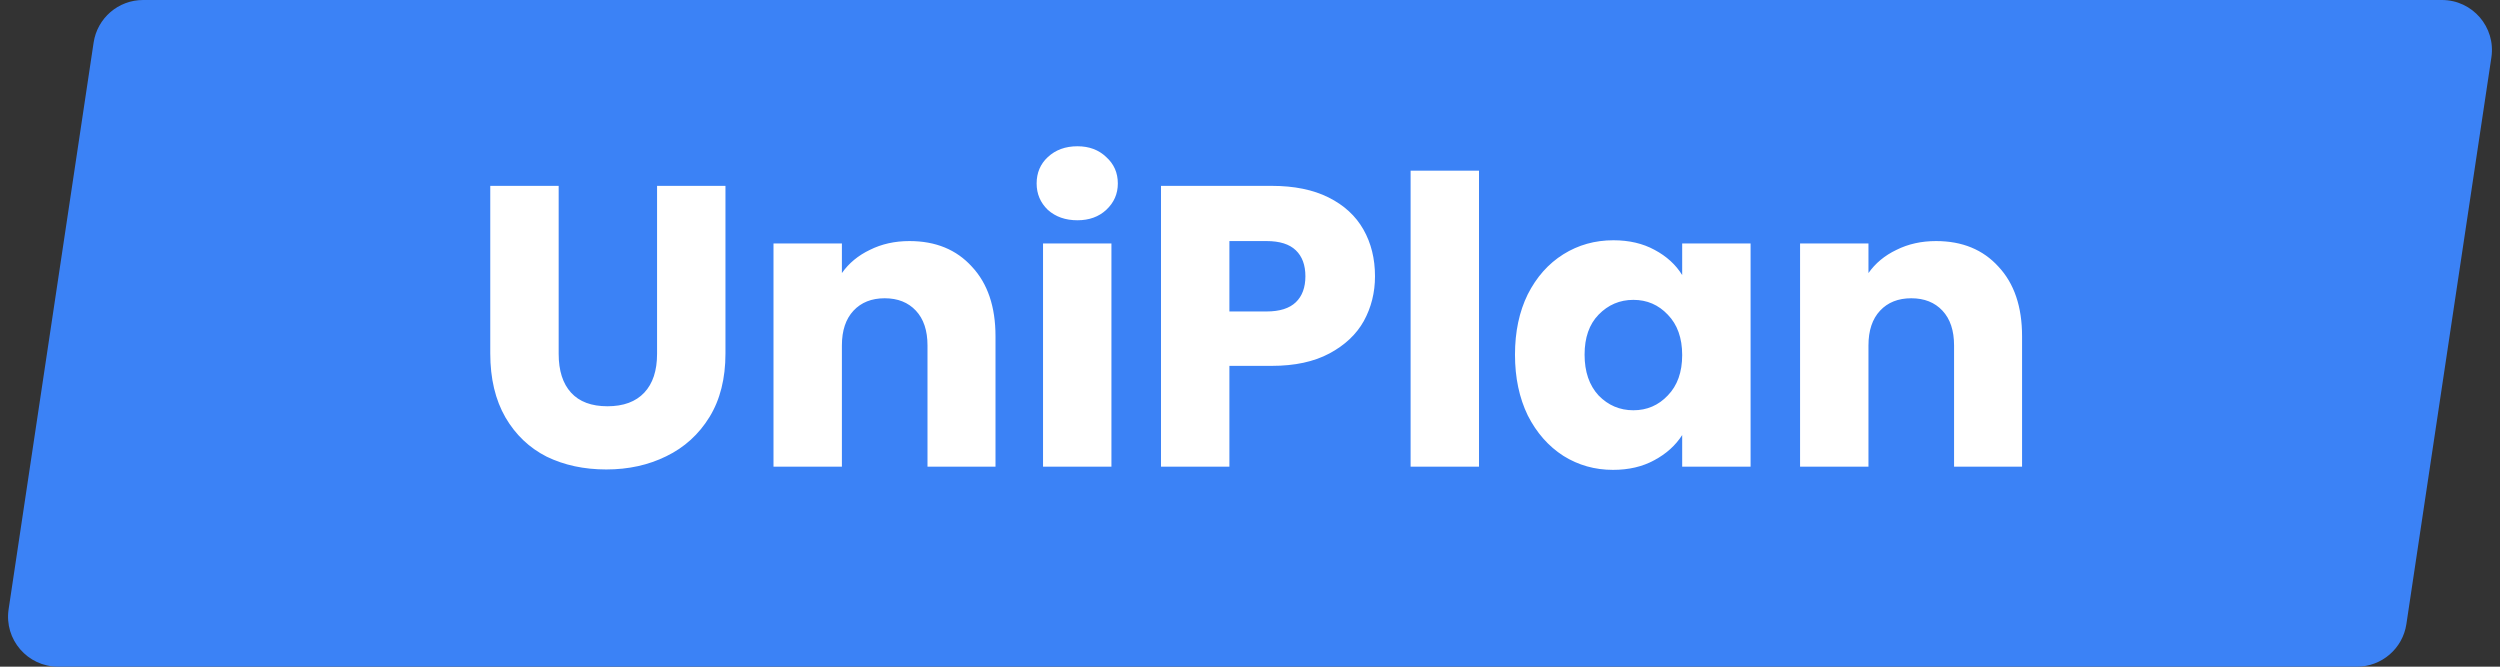 <svg width="150" height="40" viewBox="0 0 150 40" fill="none" xmlns="http://www.w3.org/2000/svg">
<rect x="0" y="0" width="150" height="40" fill="#333333" stroke="none"/>
<path d="M5.617 2.555C5.837 1.086 7.099 0 8.584 0H146.516C148.351 0 149.755 1.631 149.483 3.445L144.383 37.445C144.163 38.914 142.901 40 141.416 40H3.484C1.649 40 0.245 38.369 0.517 36.555L5.617 2.555Z" fill="#3B82F6"/>
<path d="M33.52 11.152V21.232C33.52 22.24 33.768 23.016 34.264 23.56C34.76 24.104 35.488 24.376 36.448 24.376C37.408 24.376 38.144 24.104 38.656 23.56C39.168 23.016 39.424 22.24 39.424 21.232V11.152H43.528V21.208C43.528 22.712 43.208 23.984 42.568 25.024C41.928 26.064 41.064 26.848 39.976 27.376C38.904 27.904 37.704 28.168 36.376 28.168C35.048 28.168 33.856 27.912 32.8 27.4C31.76 26.872 30.936 26.088 30.328 25.048C29.72 23.992 29.416 22.712 29.416 21.208V11.152H33.52ZM54.57 14.464C56.138 14.464 57.386 14.976 58.314 16C59.258 17.008 59.73 18.4 59.73 20.176V28H55.65V20.728C55.65 19.832 55.418 19.136 54.954 18.64C54.49 18.144 53.866 17.896 53.082 17.896C52.298 17.896 51.674 18.144 51.21 18.64C50.746 19.136 50.514 19.832 50.514 20.728V28H46.41V14.608H50.514V16.384C50.93 15.792 51.49 15.328 52.194 14.992C52.898 14.64 53.69 14.464 54.57 14.464ZM64.646 13.216C63.926 13.216 63.334 13.008 62.87 12.592C62.422 12.16 62.198 11.632 62.198 11.008C62.198 10.368 62.422 9.84 62.87 9.424C63.334 8.992 63.926 8.776 64.646 8.776C65.35 8.776 65.926 8.992 66.374 9.424C66.838 9.84 67.07 10.368 67.07 11.008C67.07 11.632 66.838 12.16 66.374 12.592C65.926 13.008 65.35 13.216 64.646 13.216ZM66.686 14.608V28H62.582V14.608H66.686ZM82.5 16.576C82.5 17.552 82.276 18.448 81.828 19.264C81.38 20.064 80.692 20.712 79.764 21.208C78.836 21.704 77.684 21.952 76.308 21.952H73.764V28H69.66V11.152H76.308C77.652 11.152 78.788 11.384 79.716 11.848C80.644 12.312 81.34 12.952 81.804 13.768C82.268 14.584 82.5 15.52 82.5 16.576ZM75.996 18.688C76.78 18.688 77.364 18.504 77.748 18.136C78.132 17.768 78.324 17.248 78.324 16.576C78.324 15.904 78.132 15.384 77.748 15.016C77.364 14.648 76.78 14.464 75.996 14.464H73.764V18.688H75.996ZM88.74 10.24V28H84.636V10.24H88.74ZM90.899 21.28C90.899 19.904 91.155 18.696 91.667 17.656C92.195 16.616 92.907 15.816 93.803 15.256C94.699 14.696 95.699 14.416 96.803 14.416C97.747 14.416 98.571 14.608 99.275 14.992C99.995 15.376 100.547 15.88 100.931 16.504V14.608H105.035V28H100.931V26.104C100.531 26.728 99.971 27.232 99.251 27.616C98.547 28 97.723 28.192 96.779 28.192C95.691 28.192 94.699 27.912 93.803 27.352C92.907 26.776 92.195 25.968 91.667 24.928C91.155 23.872 90.899 22.656 90.899 21.28ZM100.931 21.304C100.931 20.28 100.643 19.472 100.067 18.88C99.507 18.288 98.819 17.992 98.003 17.992C97.187 17.992 96.491 18.288 95.915 18.88C95.355 19.456 95.075 20.256 95.075 21.28C95.075 22.304 95.355 23.12 95.915 23.728C96.491 24.32 97.187 24.616 98.003 24.616C98.819 24.616 99.507 24.32 100.067 23.728C100.643 23.136 100.931 22.328 100.931 21.304ZM116.164 14.464C117.732 14.464 118.98 14.976 119.908 16C120.852 17.008 121.324 18.4 121.324 20.176V28H117.244V20.728C117.244 19.832 117.012 19.136 116.548 18.64C116.084 18.144 115.46 17.896 114.676 17.896C113.892 17.896 113.268 18.144 112.804 18.64C112.34 19.136 112.108 19.832 112.108 20.728V28H108.004V14.608H112.108V16.384C112.524 15.792 113.084 15.328 113.788 14.992C114.492 14.64 115.284 14.464 116.164 14.464Z" fill="white"/>
</svg>
